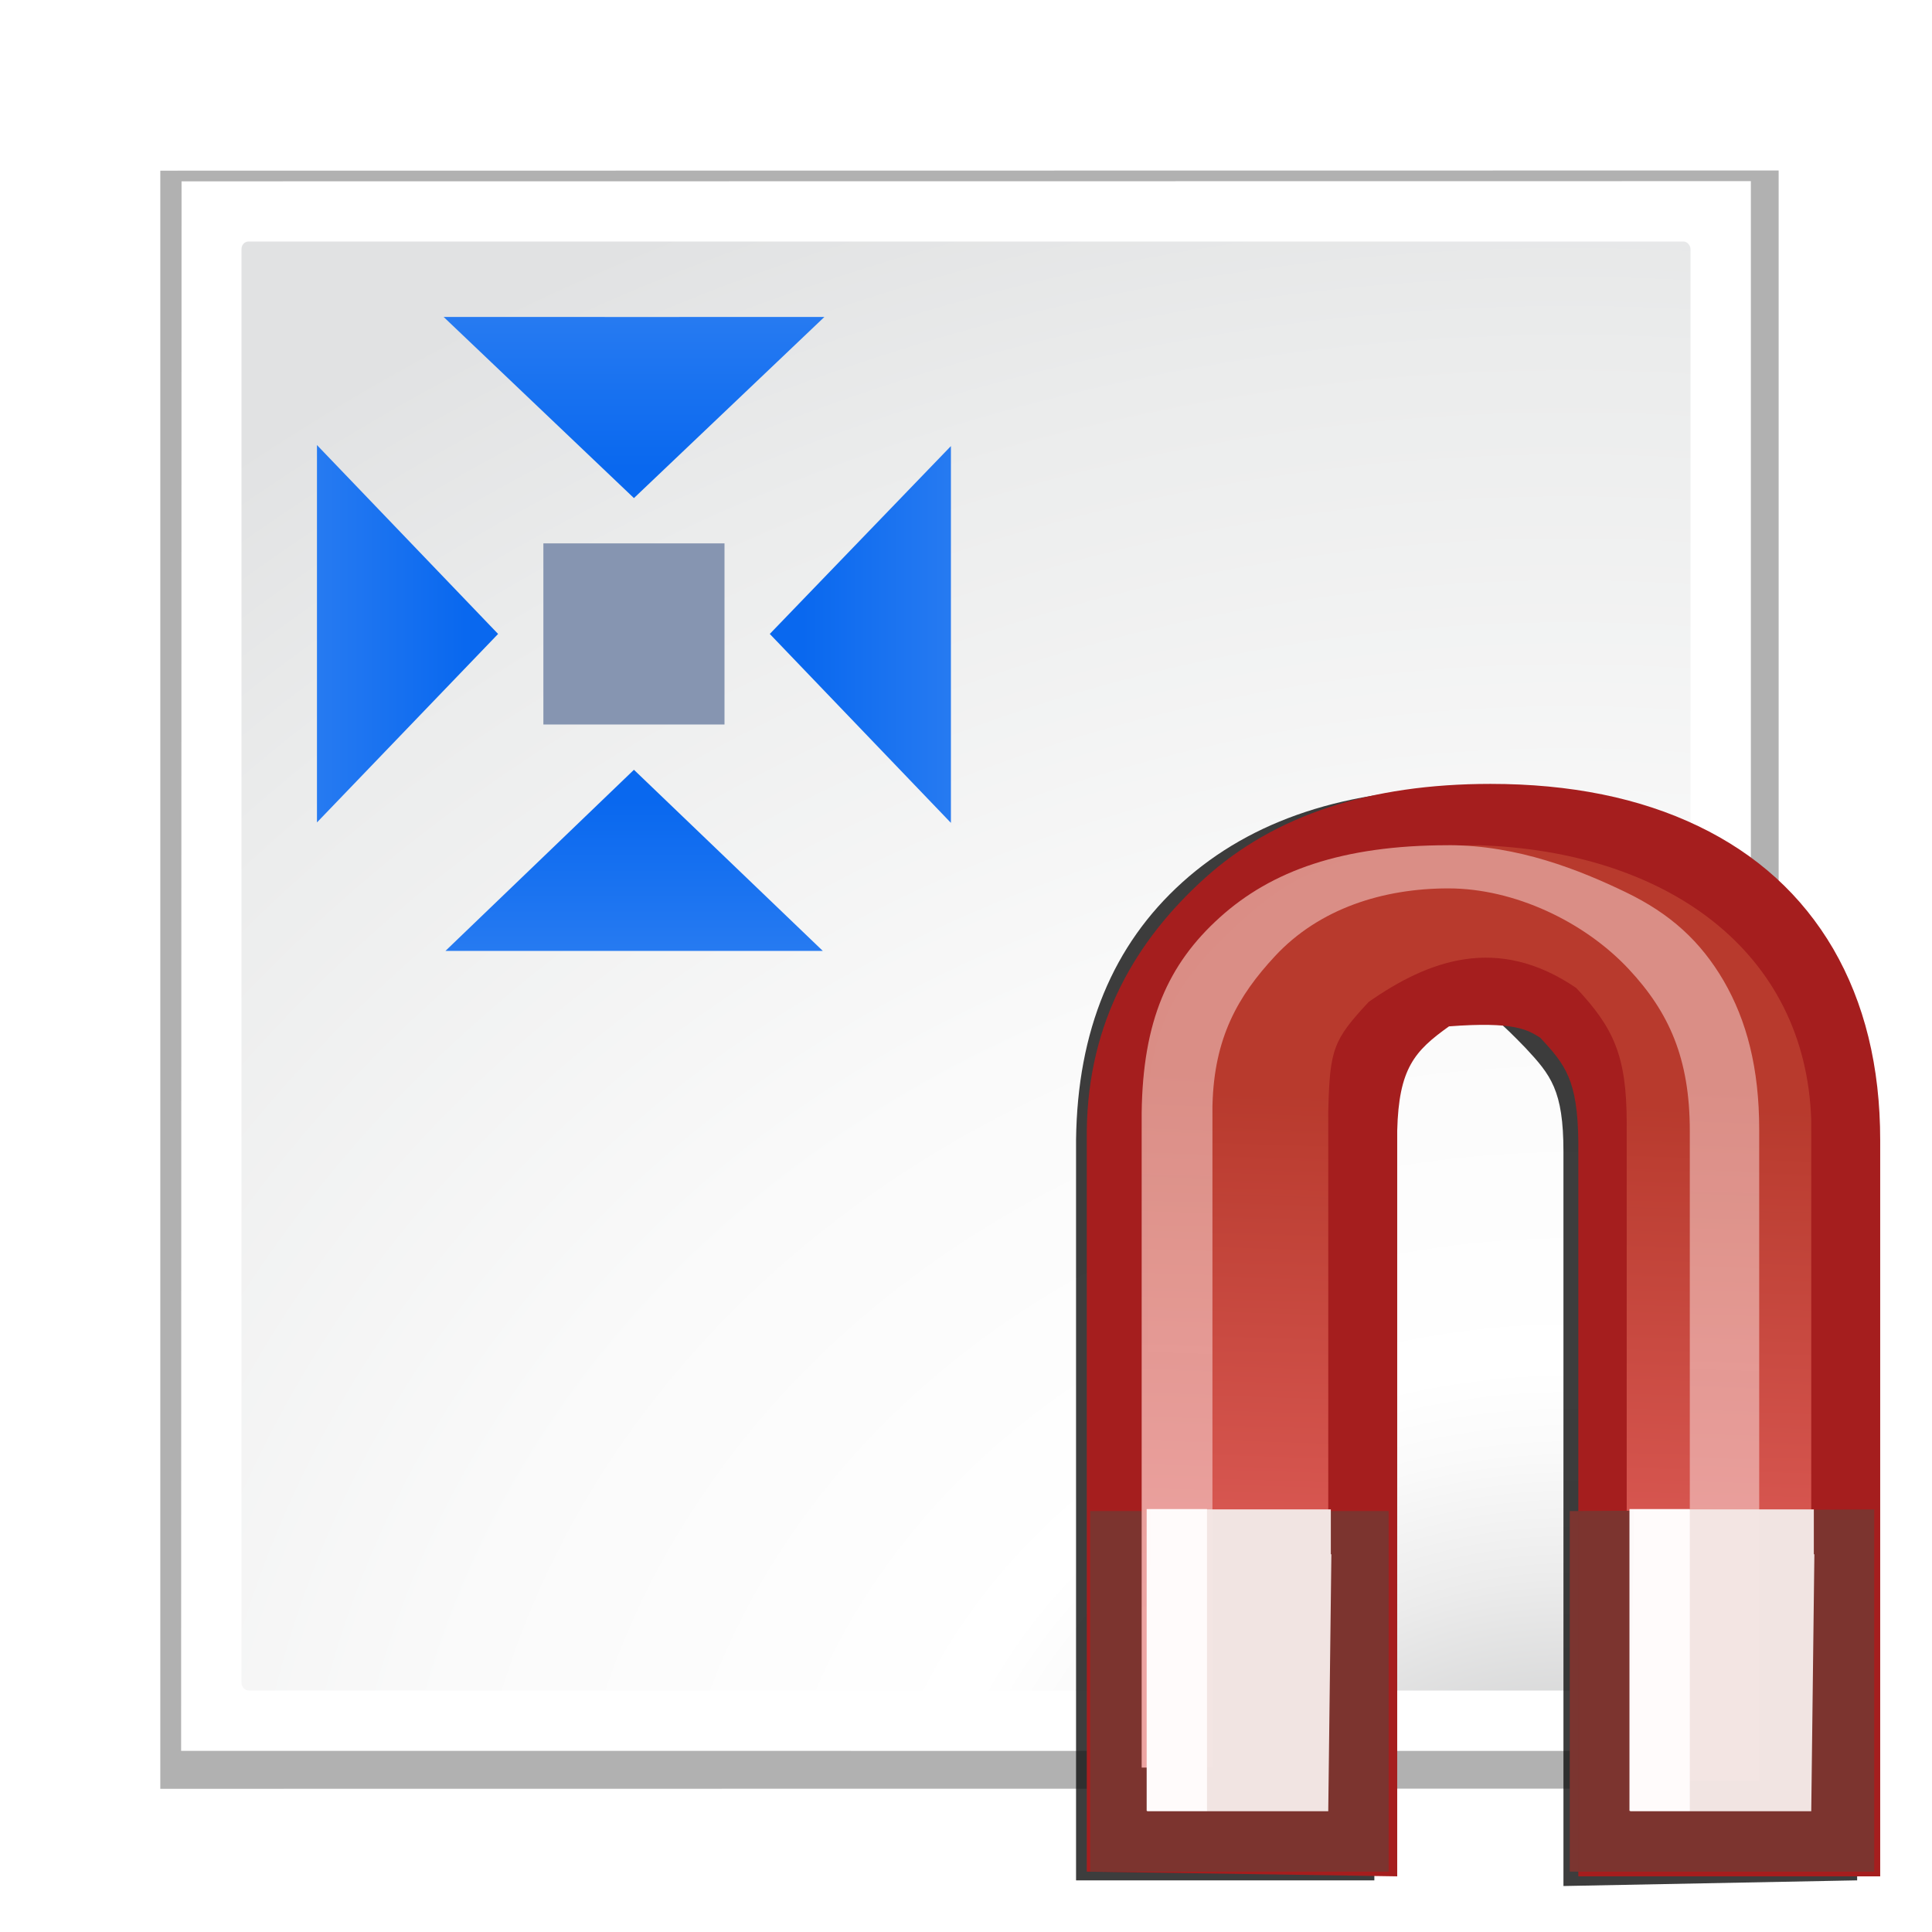 <svg height="32" width="32" xmlns="http://www.w3.org/2000/svg" xmlns:xlink="http://www.w3.org/1999/xlink"><filter id="a"><feGaussianBlur stdDeviation="2.079"/></filter><radialGradient id="b" cx="30.307" cy="304.184" gradientTransform="matrix(10.394 -0 0 8.95 -211.002 -2594.525)" gradientUnits="userSpaceOnUse" r="13.854"><stop offset="0" stop-color="#b7b8b9"/><stop offset=".189" stop-color="#ececec"/><stop offset=".257" stop-color="#fafafa"/><stop offset=".301" stop-color="#fff"/><stop offset=".531" stop-color="#fafafa"/><stop offset=".845" stop-color="#ebecec"/><stop offset="1" stop-color="#e1e2e3"/></radialGradient><filter id="c" color-interpolation-filters="sRGB" height="1.041" width="1.058" x="-.029" y="-.021"><feGaussianBlur stdDeviation=".647"/></filter><linearGradient id="d" gradientTransform="matrix(.959 0 0 -.959 4.476 -1.169)" gradientUnits="userSpaceOnUse" x1="79.931" x2="81.106" y1="-60.216" y2="-22.684"><stop offset="0" stop-color="#e05f5b"/><stop offset="1" stop-color="#b83b2e" stop-opacity=".988"/></linearGradient><linearGradient id="e" gradientTransform="scale(1 -1)" gradientUnits="userSpaceOnUse" x1="79.931" x2="81.106" y1="-60.216" y2="-22.684"><stop offset="0" stop-color="#eda4a2"/><stop offset="1" stop-color="#db8f87" stop-opacity=".988"/></linearGradient><filter id="f" color-interpolation-filters="sRGB" height="1.04" width="1.06" x="-.03" y="-.02"><feGaussianBlur stdDeviation=".53"/></filter><filter id="g" color-interpolation-filters="sRGB" height="1.128" width="1.06" x="-.03" y="-.064"><feGaussianBlur stdDeviation=".53"/></filter><linearGradient id="h"><stop offset="0" stop-color="#0968ef"/><stop offset="1" stop-color="#aecffc"/></linearGradient><linearGradient id="i" gradientTransform="matrix(1 0 0 -1 -80.014 71.941)" gradientUnits="userSpaceOnUse" x1="113.157" x2="39.268" xlink:href="#h" y1="25.786" y2="25.786"/><linearGradient id="j" gradientTransform="matrix(-1 0 -0 -1 176.043 72.005)" gradientUnits="userSpaceOnUse" x1="113.157" x2="39.268" xlink:href="#h" y1="25.786" y2="25.786"/><linearGradient id="k" gradientTransform="matrix(-0 -1 1 -0 20.059 172.014)" gradientUnits="userSpaceOnUse" x1="113.157" x2="39.268" xlink:href="#h" y1="25.786" y2="25.786"/><linearGradient id="l" gradientTransform="matrix(-0 1 1 0 20.049 -83.836)" gradientUnits="userSpaceOnUse" x1="113.157" x2="39.268" xlink:href="#h" y1="25.786" y2="25.786"/><g transform="scale(.25)"><path d="m11.6 11.8 0 152.934 152.954-.018-0-152.934z" filter="url(#a)" opacity=".554" transform="matrix(.701 0 0 .701 2.488 3.035)"/><path d="m12.028 12.014-.028 103.986 104.0.001 0-103.999z" fill="#fff" stroke-width=".701"/><rect fill="url(#b)" height="96" rx=".467" ry=".496" stroke-width="2.598" width="96" x="16" y="16"/><g transform="matrix(.75 0 0 .75 6 9)"><g fill-rule="evenodd"><path d="m31.191 16 16.809 16 16.822-16h-12.816l-.006.004-8-.004z" fill="url(#l)"/><path d="m48 56-16.65 16h33.334z" fill="url(#k)"/><path d="m76 27.406-16 16.594 16 16.689z" fill="url(#j)"/><path d="m20 27.316v33.334l16-16.65z" fill="url(#i)"/></g><rect fill="#8695b1" height="16" rx="0" transform="rotate(-90)" width="16" x="-52" y="40"/></g></g><g transform="matrix(.25 0 0 .25 0 13)"><g fill="#121212" fill-opacity=".816" filter="url(#c)" stroke-width="2.409" transform="matrix(.959 0 0 -.959 3.568 -.56)"><path d="m124.581-76.265v50.835c0 5.081-1.082 9.488-3.246 13.22-2.164 3.701-5.269 6.524-9.315 8.468s-8.829 2.917-14.349 2.917c-8.343 0-14.914-2.164-19.713-6.492-4.799-4.328-7.245-10.256-7.339-17.784v-51.165l20.608 0v51.494c.108 4.302 1.3 5.369 3.577 7.202 2.287 3.103 3.685 2.096 6.851-1.172 1.756-1.882 2.635-2.94 2.635-7.174v-50.741z" fill="#121212" fill-opacity=".816" stroke-width="2.409"/></g><path d="m124.568 72.313v-48.772c0-4.875-1.038-9.103-3.114-12.683-2.076-3.551-5.055-6.259-8.937-8.125-3.882-1.866-8.471-2.798-13.767-2.798-8.004 0-14.308 2.076-18.912 6.229-4.604 4.153-7.747 9.526-7.837 16.748v49.088l20.568.313v-49.404c.104-4.127 1.148-5.282 3.432-6.91 4.3-.326 5.179.209 6.04.749 1.685 1.805 2.476 2.821 2.528 6.883v48.681z" fill="#a51e1e" stroke-width=".959"/><path d="m76 68v-46.042c.082-6.591 2.563-9.625 6.529-13.203 3.96-3.572 7.986-4.755 15.471-4.755 12.439.414 21.649 7.026 22 18.235v45.765l-12.227.07v-45.675c0-4.478-.885-6.307-3.337-8.934-5.228-3.575-9.818-1.832-13.755.917-2.332 2.511-2.577 3.103-2.678 7.151-.001.025-.002.05-.002.075v46.396z" fill="url(#d)"/><path d="m72.229 48.113v23.888l19.771-0v-23.888zm31.771-0v23.888h20.172l-.001-24z" fill="#7c3530" fill-opacity=".988"/><path d="m97.67 6.684c-7.344 0-12.232 1.776-15.789 4.984-3.592 3.239-5.323 7.171-5.402 13.506v45.232h4.889v-45.635c-0-.01-0-.021 0-.031 0-.043.003-.085.004-.127.12-4.646 1.764-7.516 4.314-10.262 3.06-3.295 7.471-4.684 11.984-4.684 4.537 0 9.386 2.285 12.466 5.584 2.764 2.961 4.211 6.145 4.211 11.172v44.883h4.795v-44.977c0-4.247-.865-7.526-2.449-10.266l-.002-.004c-1.598-2.729-3.668-4.638-6.789-6.139-3.109-1.494-7.399-3.239-12.232-3.239z" fill="url(#e)" filter="url(#f)" transform="matrix(.959 0 0 .959 2.295 -2.412)"/><g fill-opacity=".988"><path d="m76.243 48v2.972h-.036l-.207 17.028h12l.207-17.028h-.036v-2.972zm32 0v2.972h-.036l-.207 17.028h12l.207-17.028h-.036v-2.972z" fill="#f2e5e3"/><path d="m77.334 51.102v20.846h4.169v-20.846zm33.354 0v20.846h4.169v-20.846z" fill="#fffbfb" filter="url(#g)" transform="matrix(.959 0 0 .959 1.806 -1.027)"/></g></g></svg>